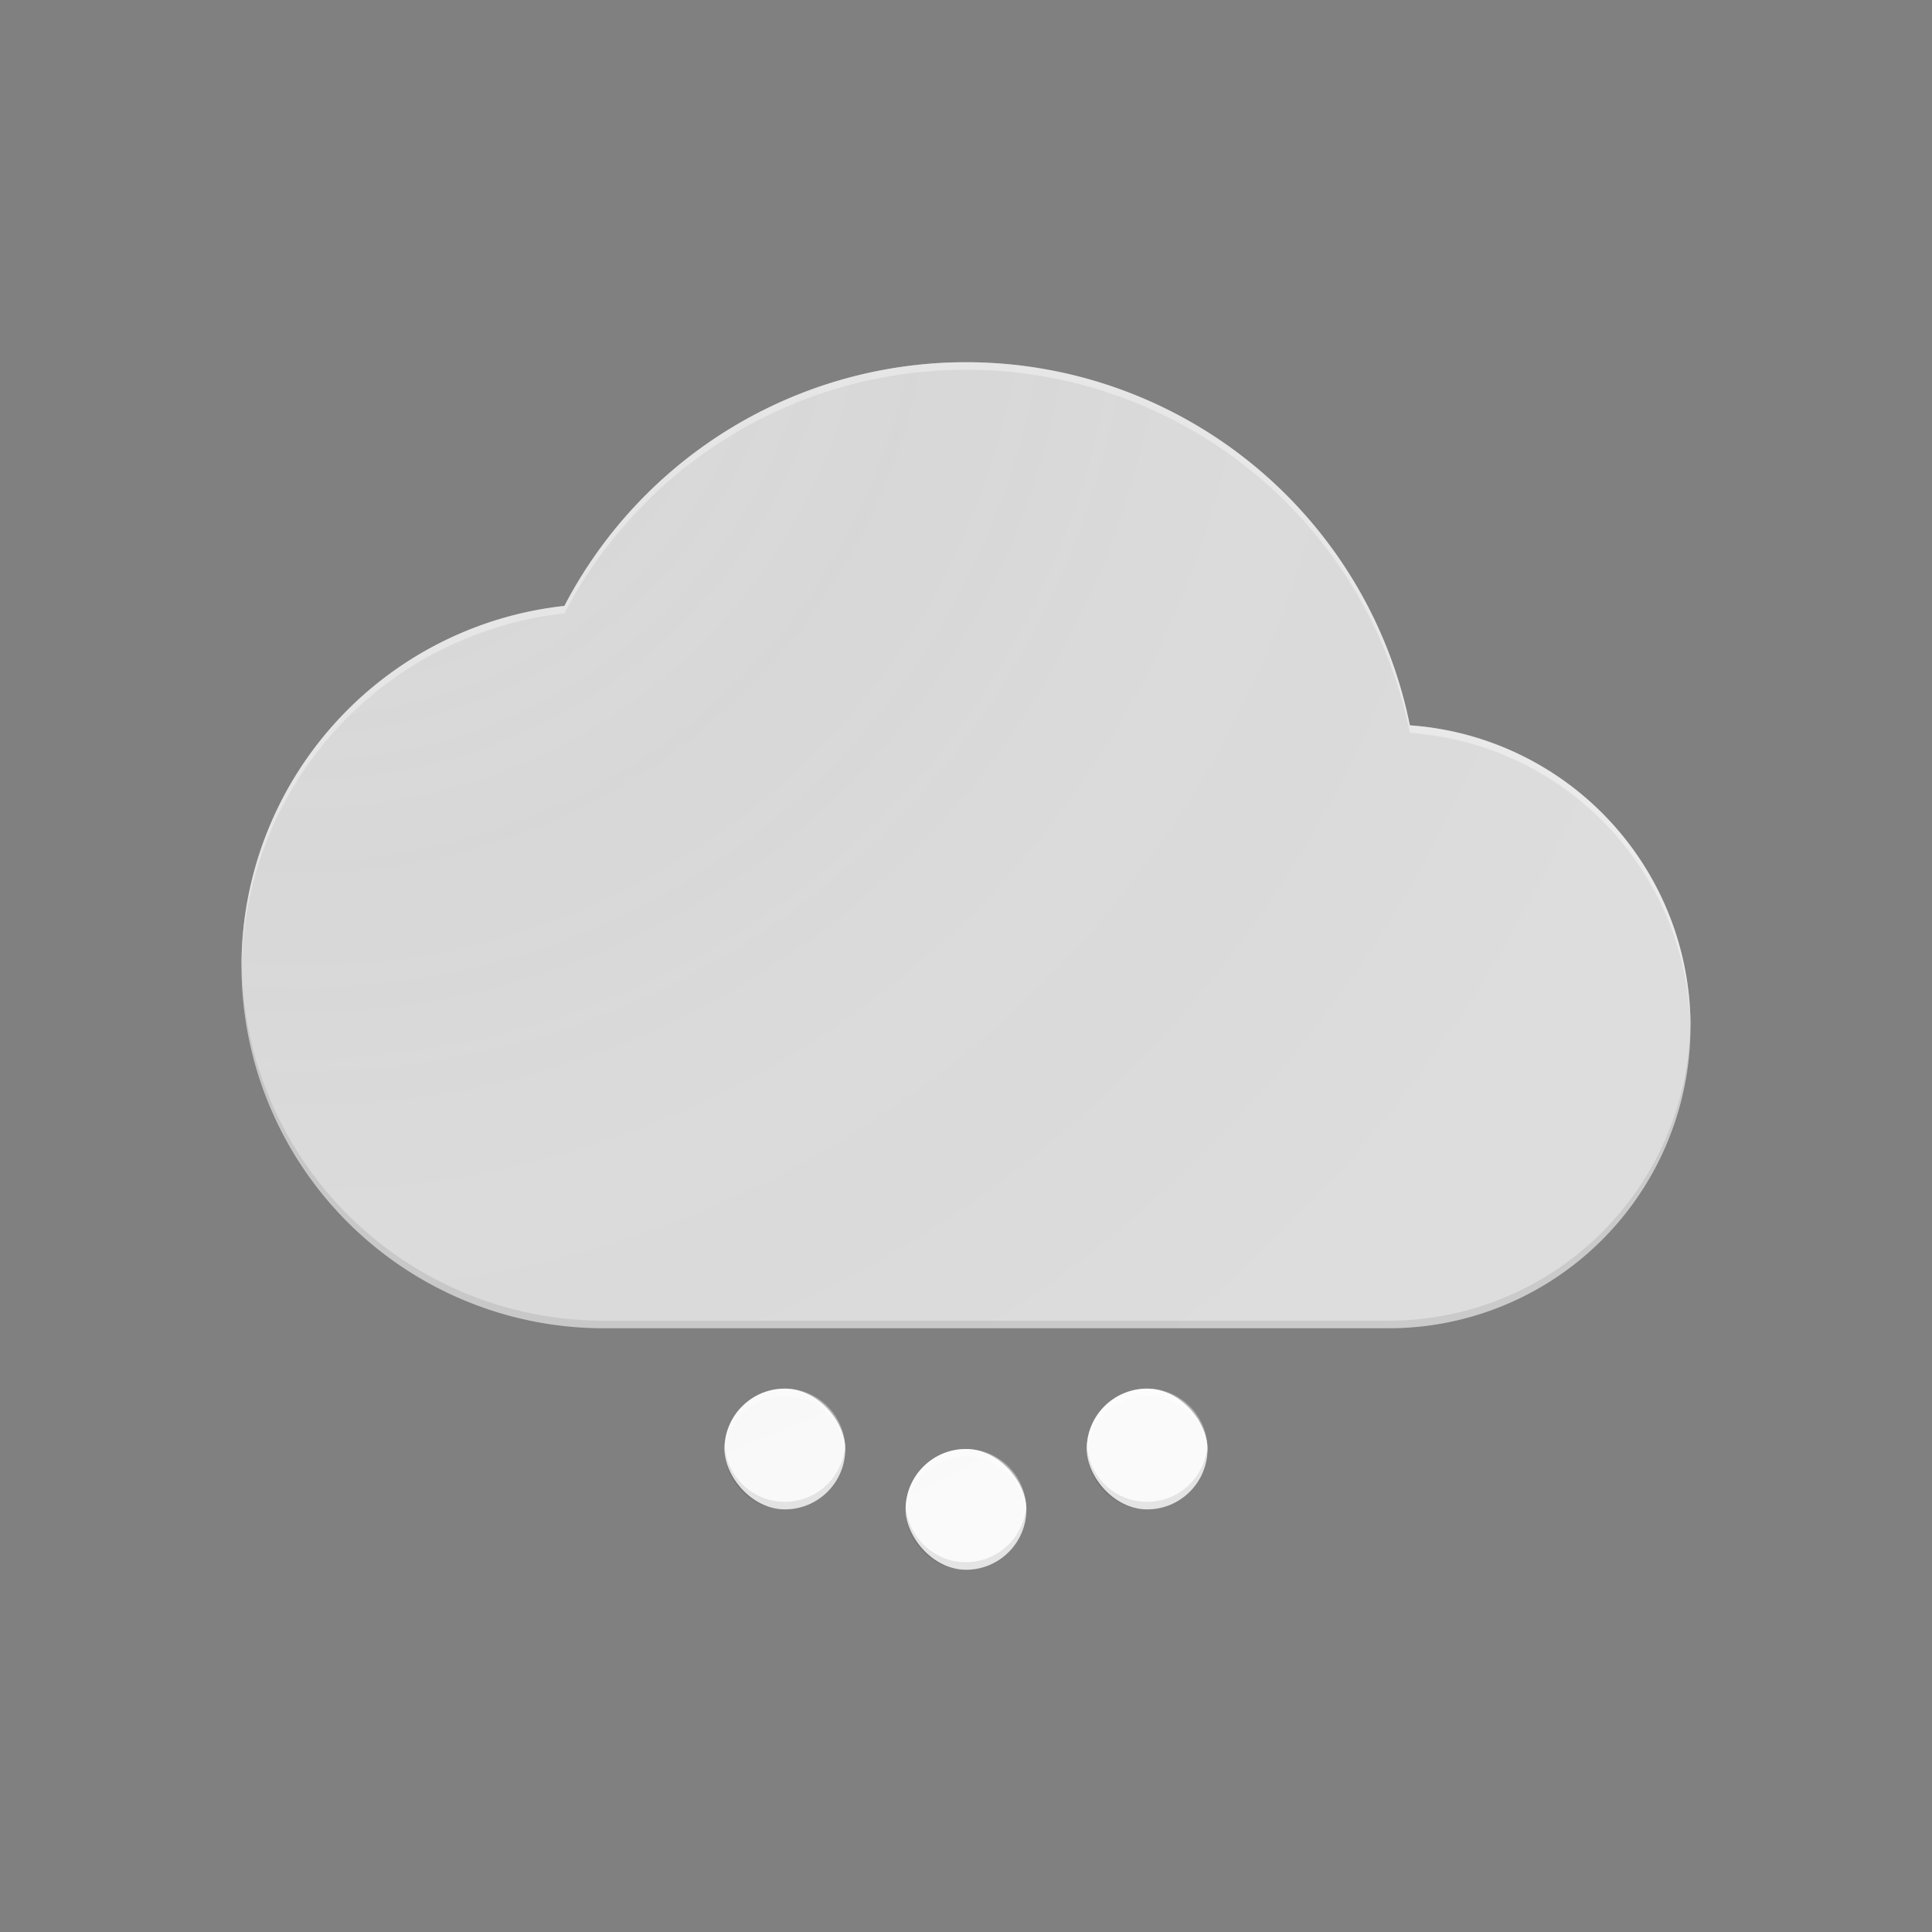 <?xml version="1.0" encoding="UTF-8" standalone="no"?>
<svg width="192" height="192" viewBox="0 0 192 192" version="1.1" id="svg16" xmlns:xlink="http://www.w3.org/1999/xlink" xmlns="http://www.w3.org/2000/svg" xmlns:svg="http://www.w3.org/2000/svg">
  <rect x="0" y="0" width="192" height="192" fill="#808080" stroke="none"/>
  <defs id="defs6">
    <style id="style1">.ac9d62d9-aa50-4e89-a1b9-86d38e565bb2,.bf72228d-0af2-4ad9-8876-0b2598c8bd19{fill:none;}.ac9d62d9-aa50-4e89-a1b9-86d38e565bb2{clip-path:url(#bbfb053b-5907-4411-9288-bf6a10bd6490);}.f148c1db-d192-4e2a-bbb4-8c572c17798d{fill:#ddd;}.e88b4575-e5fe-4342-8d36-3cdb580b8883{opacity:0.1;}.b11bb52e-f2a0-48b6-84be-838003a1b233{fill:#212121;}.af7eee34-2cb5-4c96-bb8b-9fc4c3d7ef4c{opacity:0.4;}.b65ce02d-00f8-43d9-bf15-280610aa95ed{fill:#fff;}.f82212a7-3667-4935-b0f2-4e3b926c80fa{fill:#fafafa;}.a6c97f01-1ed2-4587-b585-daeac2b017c8{clip-path:url(#ab96d853-9442-492b-8b6e-4286f414d362);}.beabe3cd-11bb-45f4-b637-c6a0d50e3d40{fill:url(#b255743d-1bfd-4e28-9184-ace5287228f3);}.b4eb9c1f-a3b8-46ea-9bd7-3691df201188{clip-path:url(#eda23f6e-43e9-4d58-981a-b6b1965fc2e0);}.b9b4a452-fa30-4f44-848e-113e5f3dd42d{fill:url(#a1247d75-6ca3-4c56-afd5-ca7cb12982e0);}.b26e4ebf-aa40-442d-9b71-8706d17ec44f{clip-path:url(#eb3eb78a-8876-4c44-8d9a-ab95f3b2ccf3);}.b0b5d6ec-bd94-4b41-9260-f02602da90d2{fill:url(#e902f850-23a5-43ec-a5fa-d39744f30e79);}.a62a6146-3f1d-47bc-9fe8-62e7d0546d24{clip-path:url(#b6f602b4-b0ca-4cac-81b2-dd2ec099466c);}.a7dc0d22-15b1-4b4d-8b8f-7f12071615e7{fill:url(#f403ae52-5eb1-4743-af9e-a123513f9b0a);}</style>
    <clipPath id="ab96d853-9442-492b-8b6e-4286f414d362">
      <path class="bf72228d-0af2-4ad9-8876-0b2598c8bd19" d="M 154.817,64.11 A 60,60 0 0 0 42.788,48.286 48,48 0 0 0 0,96 v 0 a 48,48 0 0 0 48,48 h 104 a 40,40 0 0 0 40,-40 v 0 A 39.994,39.994 0 0 0 154.817,64.11 Z M 72,152 a 8,8 0 1 0 8,8 8,8 0 0 0 -8,-8 z m 24,8 a 8,8 0 1 0 8,8 8,8 0 0 0 -8,-8 z m 24,-8 a 8,8 0 1 0 8,8 8,8 0 0 0 -8,-8 z" id="path2" />
    </clipPath>
    <radialGradient id="b255743d-1bfd-4e28-9184-ace5287228f3" cx="8" cy="0" r="192" gradientUnits="userSpaceOnUse">
      <stop offset="0" stop-color="#fff" stop-opacity="0.1" id="stop2" />
      <stop offset="0.143" stop-color="#c3c3c3" stop-opacity="0.077" id="stop3" />
      <stop offset="0.609" stop-color="#323232" stop-opacity="0.02" id="stop4" />
      <stop offset="1" stop-opacity="0" id="stop5" />
    </radialGradient>
    <radialGradient xlink:href="#b255743d-1bfd-4e28-9184-ace5287228f3" id="radialGradient16" gradientUnits="userSpaceOnUse" cx="8" cy="0" r="192" />
  </defs>
  <g id="b2d34add-b4eb-4e78-af12-7c0c977cfbe2" data-name="snow" transform="matrix(0.75,0,0,0.75,24,24)">
    <rect class="bf72228d-0af2-4ad9-8876-0b2598c8bd19" width="192" height="192" id="rect6" x="0" y="0" />
    <path class="f148c1db-d192-4e2a-bbb4-8c572c17798d" d="M 154.817,64.11 A 60,60 0 0 0 42.788,48.286 48,48 0 0 0 0,96 v 0 a 48,48 0 0 0 48,48 h 104 a 40,40 0 0 0 40,-40 v 0 A 39.994,39.994 0 0 0 154.817,64.11 Z" id="path7" />
    <g class="e88b4575-e5fe-4342-8d36-3cdb580b8883" id="g8">
      <path class="b11bb52e-f2a0-48b6-84be-838003a1b233" d="M 152,143 H 48 A 47.994,47.994 0 0 1 0.012,95.483 C 0.01,95.656 0,95.827 0,96 v 0 a 48,48 0 0 0 48,48 h 104 a 40,40 0 0 0 40,-40 v 0 c 0,-0.171 -0.01,-0.34 -0.012,-0.511 A 40,40 0 0 1 152,143 Z" id="path8" />
    </g>
    <g class="af7eee34-2cb5-4c96-bb8b-9fc4c3d7ef4c" id="g9">
      <path class="b65ce02d-00f8-43d9-bf15-280610aa95ed" d="M 154.817,64.11 A 60,60 0 0 0 42.788,48.286 48,48 0 0 0 0,96 v 0 c 0,0.162 0.011,0.321 0.012,0.483 a 48,48 0 0 1 42.776,-47.2 60,60 0 0 1 112.029,15.827 39.989,39.989 0 0 1 37.171,39.379 c 0,-0.163 0.012,-0.325 0.012,-0.489 v 0 A 39.994,39.994 0 0 0 154.817,64.11 Z" id="path9" />
    </g>
    <rect class="f82212a7-3667-4935-b0f2-4e3b926c80fa" x="88" y="160" width="16" height="16" rx="8" id="rect9" />
    <rect class="f82212a7-3667-4935-b0f2-4e3b926c80fa" x="64" y="152" width="16" height="16" rx="8" id="rect10" />
    <rect class="f82212a7-3667-4935-b0f2-4e3b926c80fa" x="112" y="152" width="16" height="16" rx="8" id="rect11" />
    <g class="e88b4575-e5fe-4342-8d36-3cdb580b8883" id="g11">
      <path class="b11bb52e-f2a0-48b6-84be-838003a1b233" d="m 72,167 a 8,8 0 0 1 -7.975,-7.5 C 64.015,159.666 64,159.831 64,160 a 8,8 0 0 0 16,0 c 0,-0.169 -0.015,-0.334 -0.025,-0.5 A 8,8 0 0 1 72,167 Z m 55.975,-7.5 a 7.99,7.99 0 0 1 -15.95,0 c -0.01,0.166 -0.025,0.331 -0.025,0.5 a 8,8 0 0 0 16,0 c 0,-0.169 -0.015,-0.334 -0.025,-0.5 z M 96,175 a 8,8 0 0 1 -7.975,-7.5 C 88.015,167.666 88,167.831 88,168 a 8,8 0 0 0 16,0 c 0,-0.169 -0.015,-0.334 -0.025,-0.5 A 8,8 0 0 1 96,175 Z" id="path11" />
    </g>
    <g class="af7eee34-2cb5-4c96-bb8b-9fc4c3d7ef4c" id="g12">
      <path class="b65ce02d-00f8-43d9-bf15-280610aa95ed" d="m 72,152 a 8,8 0 0 0 -8,8 c 0,0.169 0.015,0.334 0.025,0.5 a 7.99,7.99 0 0 1 15.95,0 C 79.985,160.334 80,160.169 80,160 a 8,8 0 0 0 -8,-8 z m 48,0 a 8,8 0 0 0 -8,8 c 0,0.169 0.015,0.334 0.025,0.5 a 7.99,7.99 0 0 1 15.95,0 c 0.01,-0.166 0.025,-0.331 0.025,-0.5 a 8,8 0 0 0 -8,-8 z m -24,8 a 8,8 0 0 0 -8,8 c 0,0.169 0.015,0.334 0.025,0.5 a 7.99,7.99 0 0 1 15.95,0 c 0.01,-0.166 0.025,-0.331 0.025,-0.5 a 8,8 0 0 0 -8,-8 z" id="path12" />
    </g>
    <g class="a6c97f01-1ed2-4587-b585-daeac2b017c8" clip-path="url(#ab96d853-9442-492b-8b6e-4286f414d362)" id="g13">
      <circle class="beabe3cd-11bb-45f4-b637-c6a0d50e3d40" cx="8" r="192" id="circle12" style="fill:url(#radialGradient16)" cy="0" />
    </g>
  </g>
</svg>
